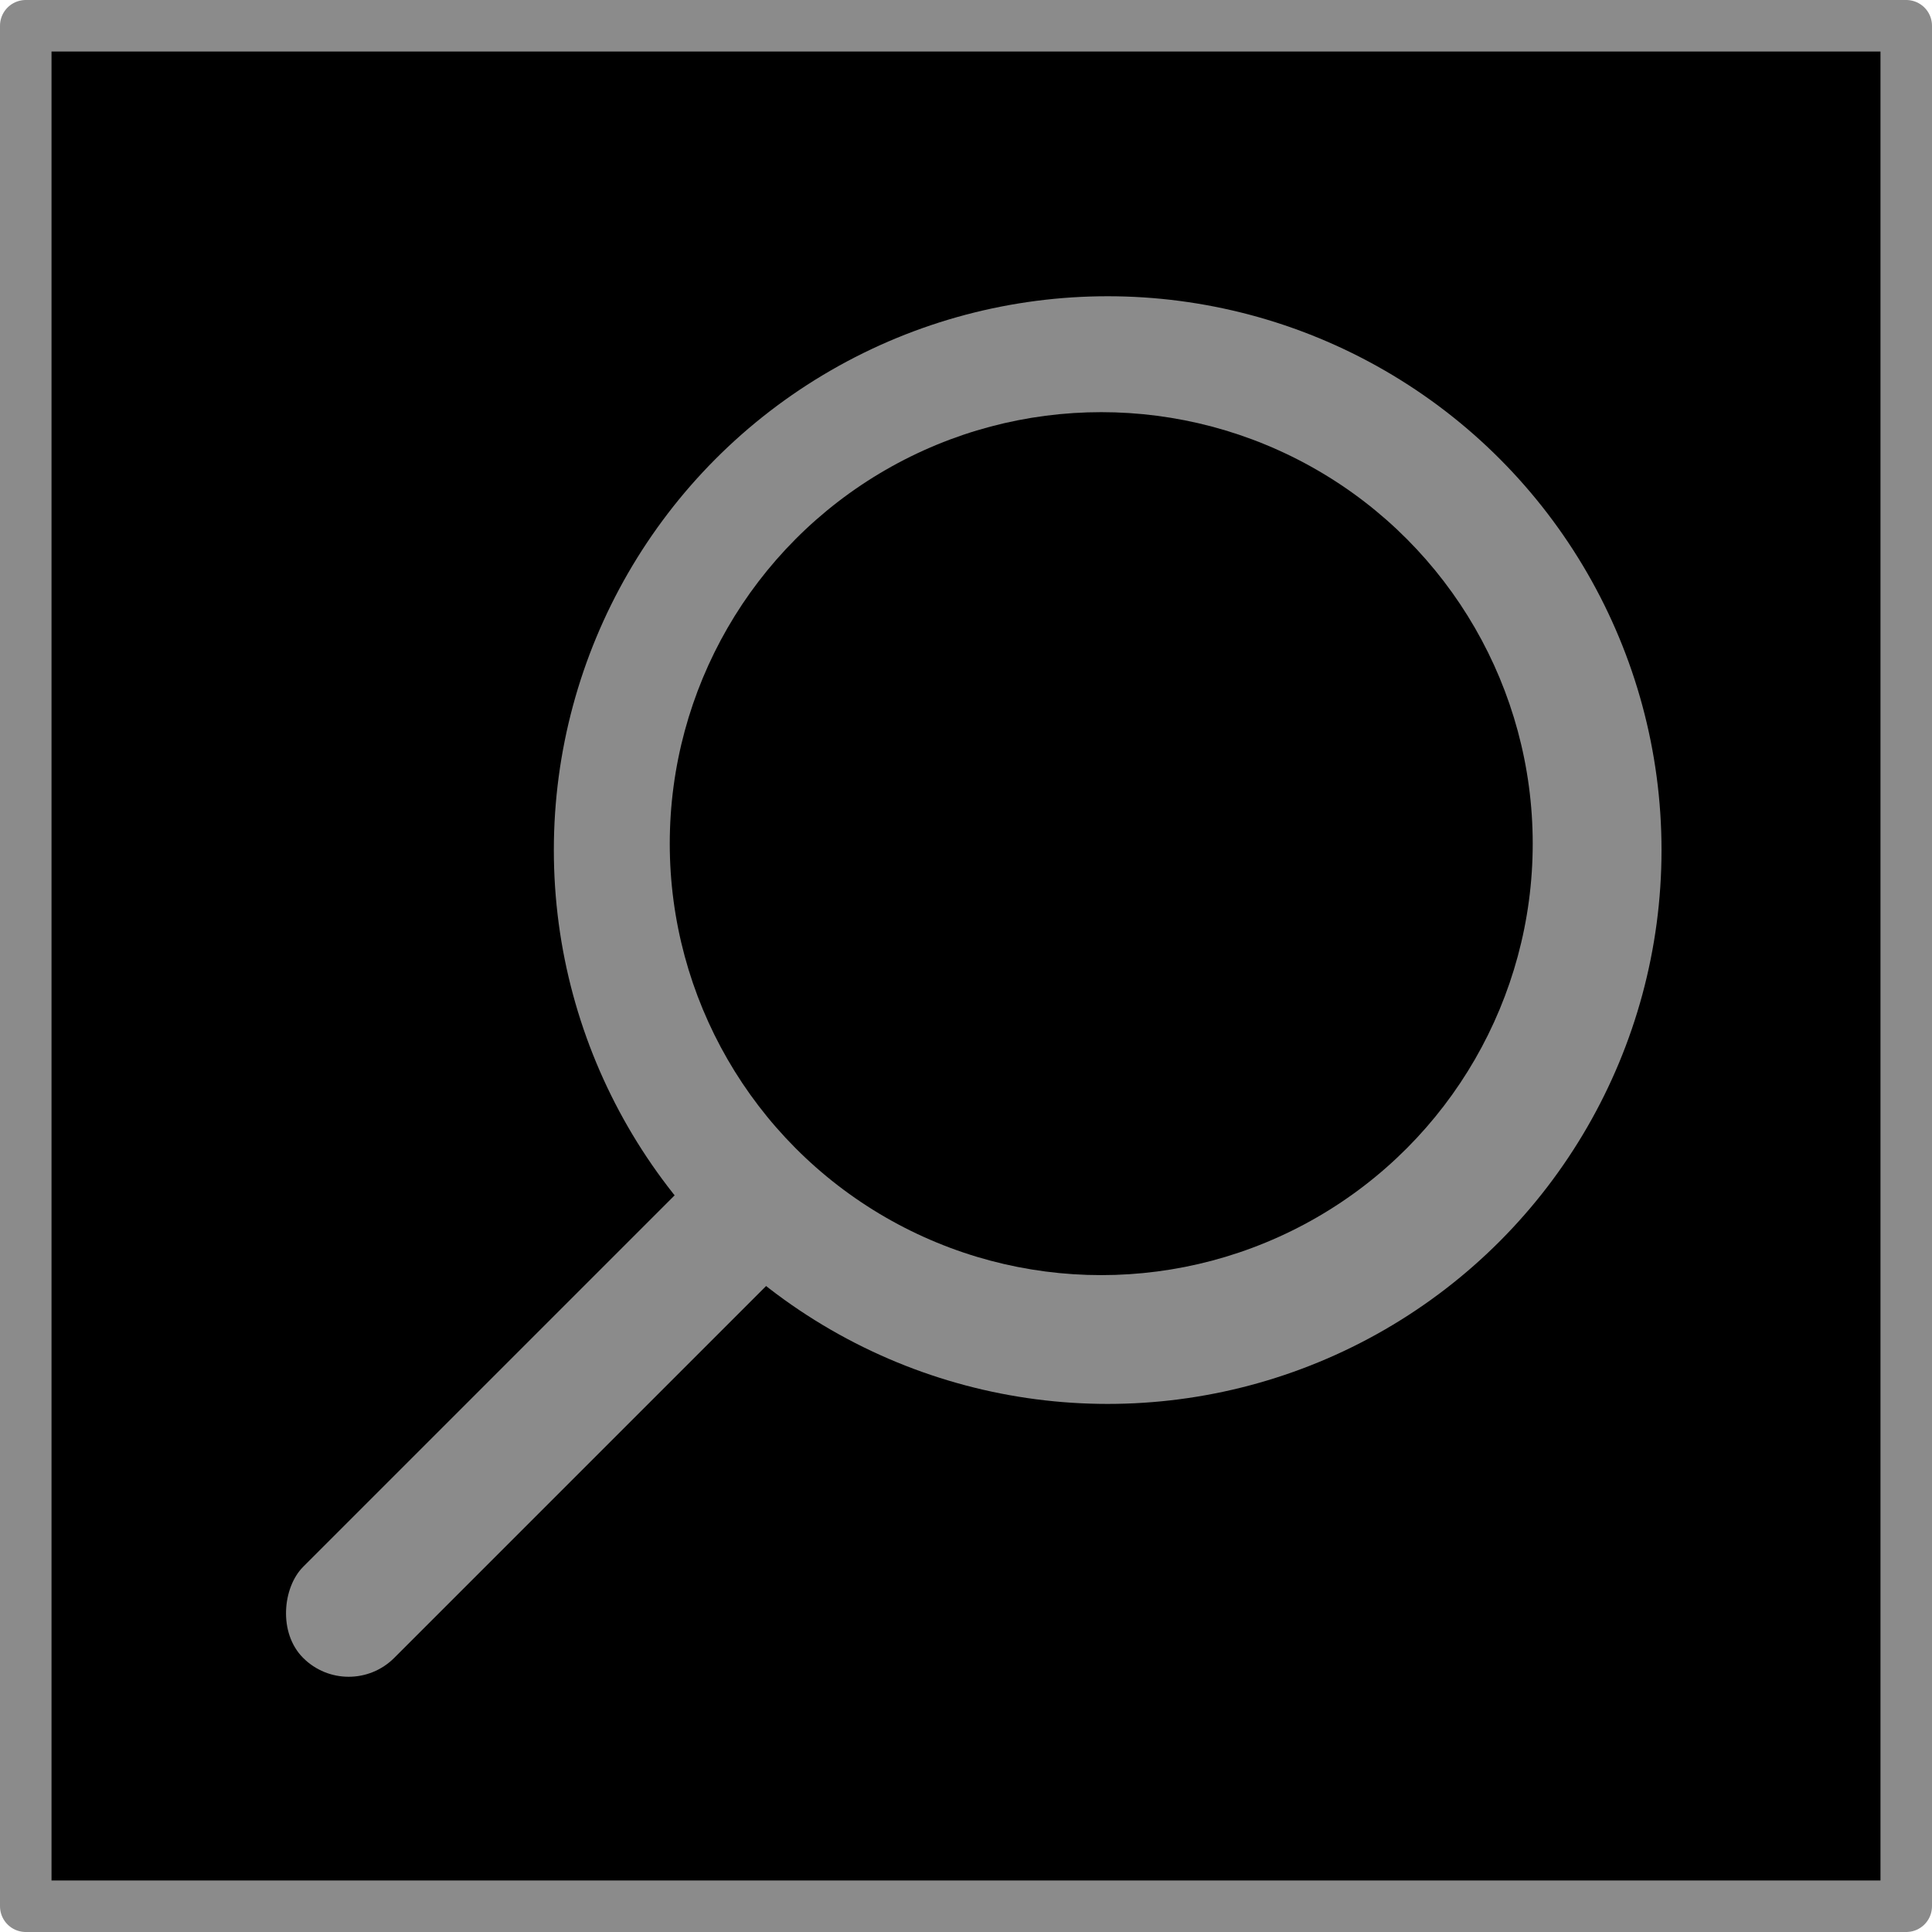 <svg width="150" height="150" viewBox="0 0 150 150" fill="none" xmlns="http://www.w3.org/2000/svg">
<rect x="2" y="2" width="146" height="146" fill="black" stroke="#8B8B8B" stroke-width="4" stroke-linecap="round" stroke-linejoin="round"/>
<circle cx="86" cy="66" r="43" fill="#8B8B8B"/>
<circle cx="85.5" cy="65.5" r="33.5" fill="black"/>
<rect x="58.184" y="87" width="10" height="54" rx="5" transform="rotate(45 58.184 87)" fill="#8B8B8B"/>
</svg>
